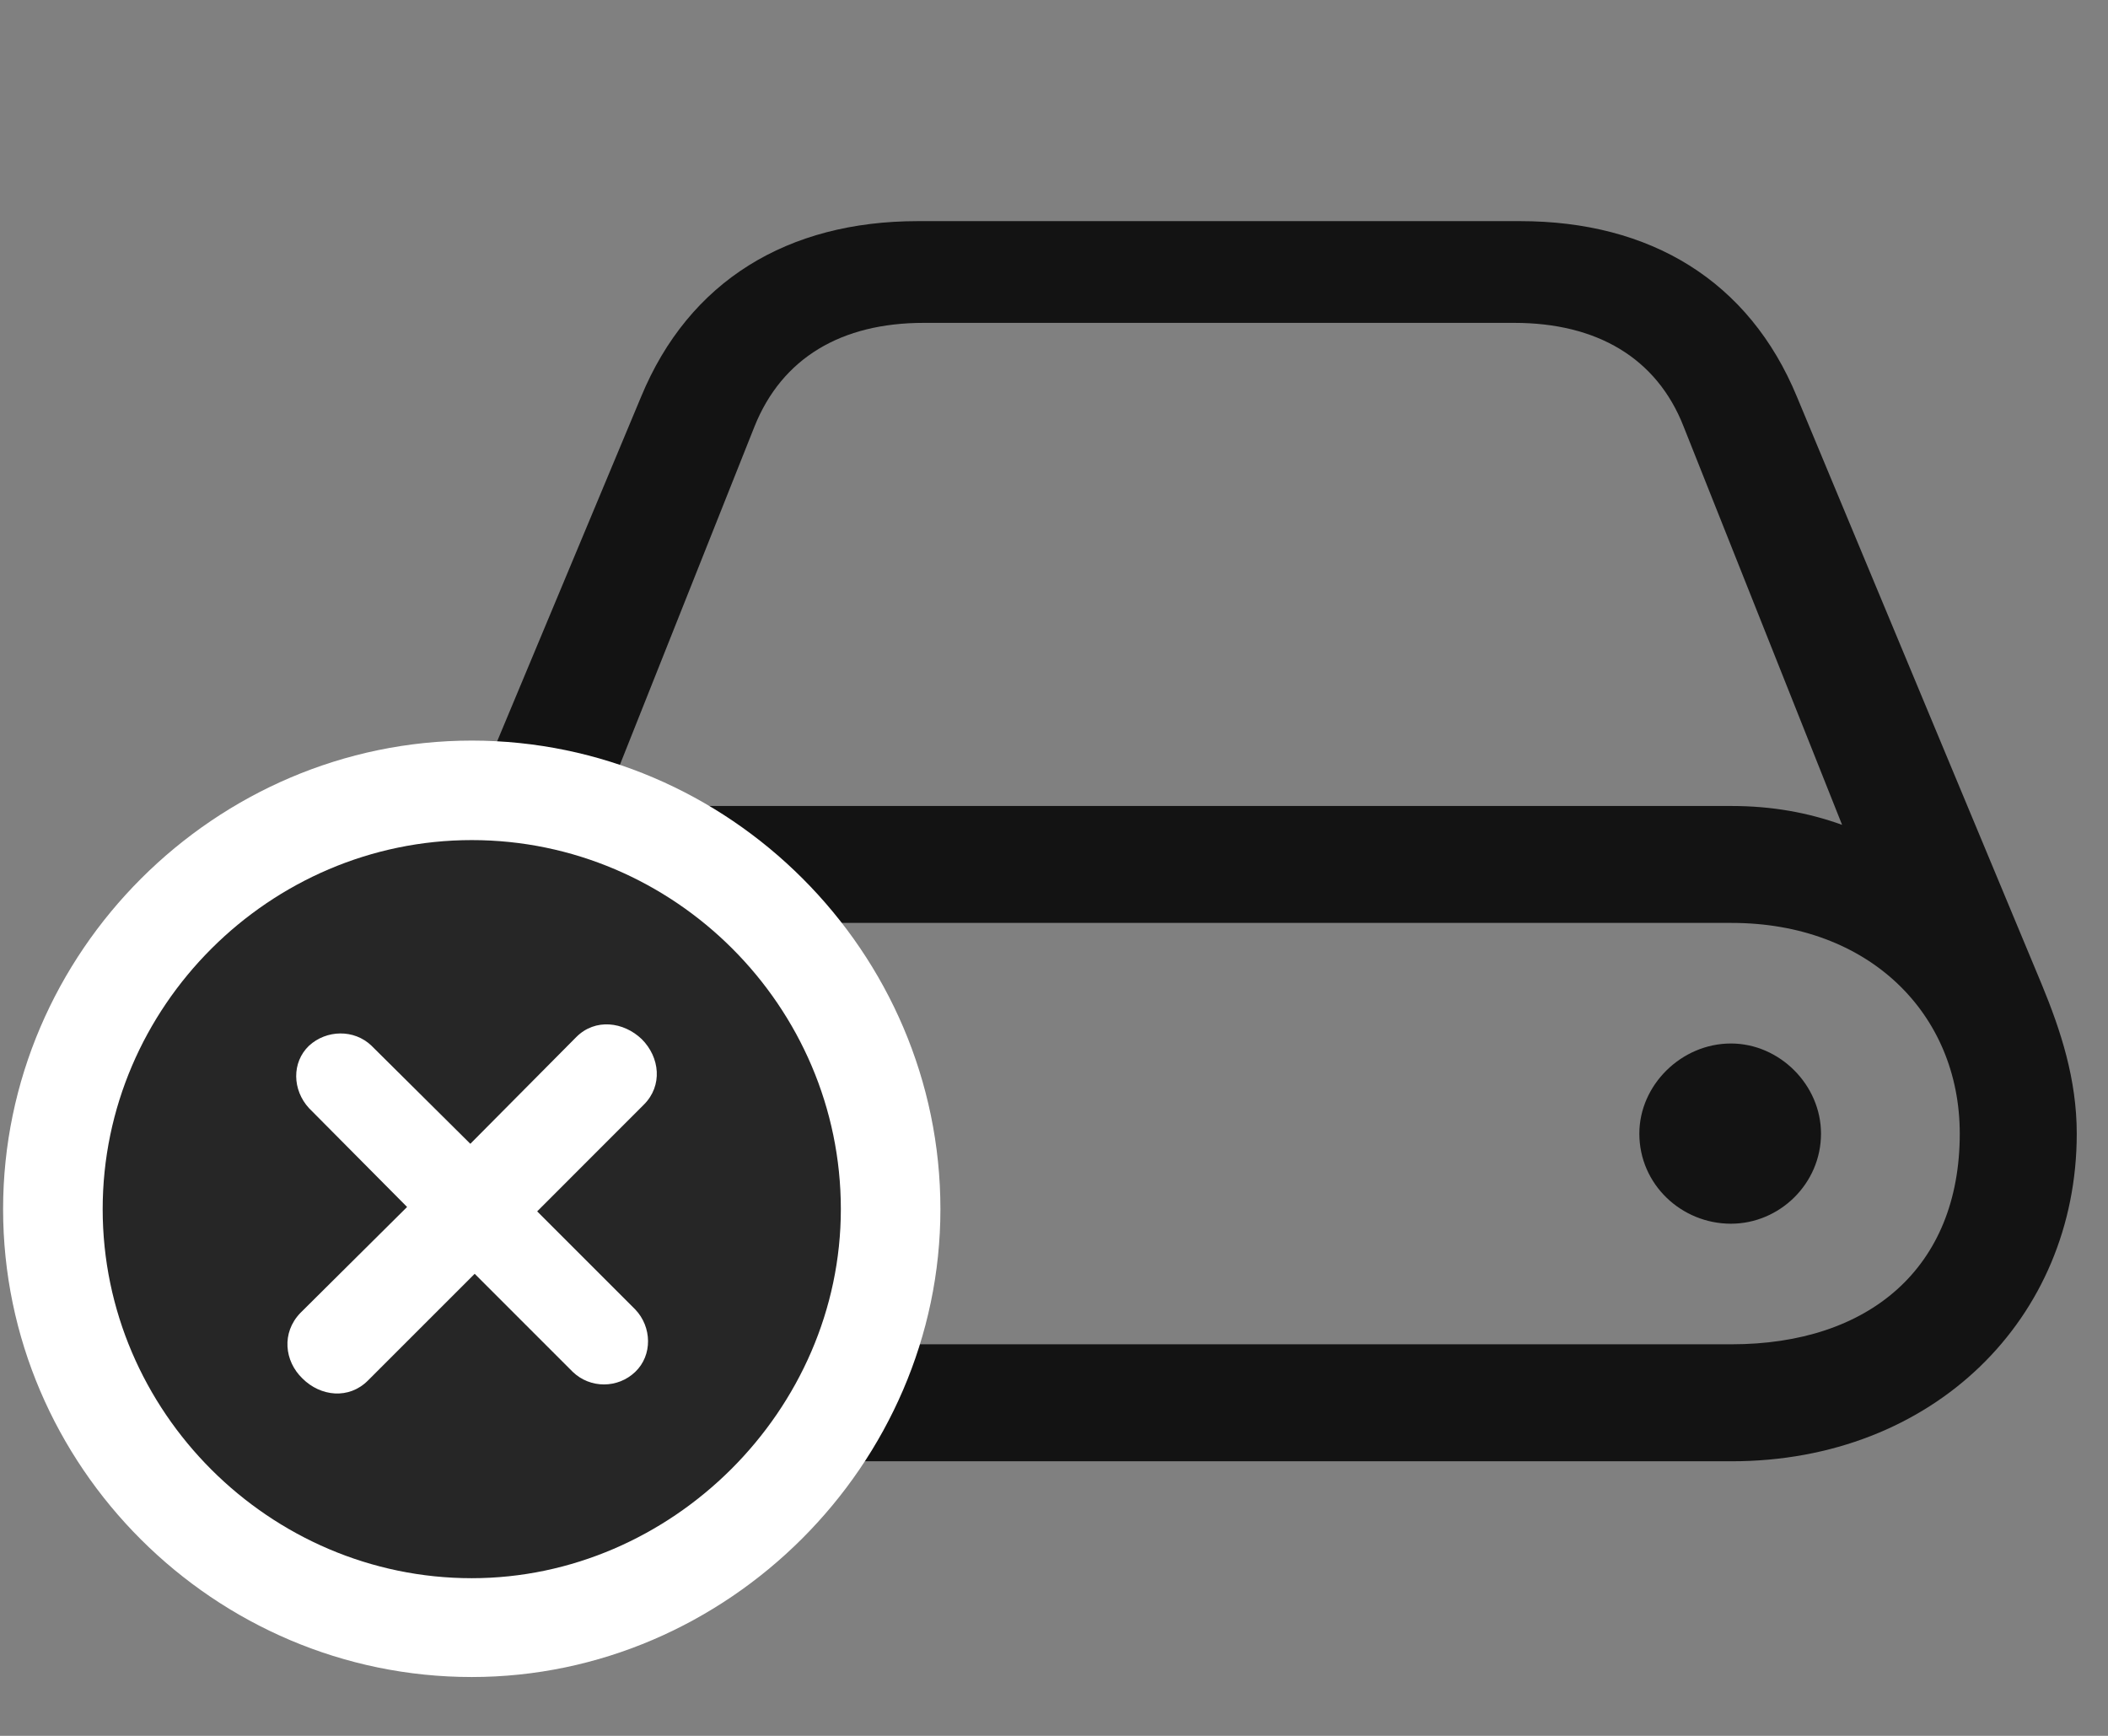 <svg width="34" height="28" viewBox="0 0 34 28" fill="none" xmlns="http://www.w3.org/2000/svg">
<rect x="0" y="0" width="34" height="28" fill="#808080" stroke="none"/>
<g clip-path="url(#clip0_2207_594)">
<path d="M5.828 18.286C5.828 21.262 8.136 23.571 11.394 23.571H27.929C31.187 23.571 33.496 21.262 33.496 18.286C33.496 17.407 33.238 16.622 32.933 15.883L28.984 6.403C28.211 4.528 26.617 3.567 24.519 3.567H14.804C12.707 3.567 11.113 4.528 10.339 6.403L6.379 15.883C6.086 16.61 5.828 17.407 5.828 18.286ZM7.714 18.286C7.714 16.352 9.179 14.887 11.394 14.887H27.929C30.144 14.887 31.609 16.352 31.609 18.286C31.609 20.454 30.144 21.684 27.929 21.684H11.394C9.179 21.684 7.714 20.219 7.714 18.286ZM9.613 13.305L12.168 6.883C12.613 5.77 13.574 5.208 14.898 5.208H24.425C25.75 5.208 26.722 5.77 27.156 6.883L29.711 13.305C29.16 13.106 28.574 13.001 27.929 13.001H11.394C10.75 13.001 10.152 13.106 9.613 13.305ZM26.441 18.286C26.441 19.106 27.121 19.739 27.918 19.739C28.703 19.739 29.371 19.094 29.371 18.286C29.371 17.5 28.703 16.832 27.918 16.832C27.121 16.832 26.441 17.5 26.441 18.286Z" fill="black" fill-opacity="0.85"/>
<path d="M7.609 27.051C11.734 27.051 15.168 23.618 15.168 19.504C15.168 15.356 11.757 11.946 7.609 11.946C3.472 11.946 0.05 15.356 0.05 19.504C0.05 23.653 3.461 27.051 7.609 27.051Z" fill="white"/>
<path d="M7.609 25.457C10.832 25.457 13.562 22.75 13.562 19.504C13.562 16.235 10.879 13.551 7.609 13.551C4.351 13.551 1.656 16.235 1.656 19.504C1.656 22.774 4.351 25.457 7.609 25.457Z" fill="black" fill-opacity="0.85"/>
<path d="M5.933 22.27C5.628 22.575 5.171 22.528 4.878 22.235C4.586 21.954 4.539 21.497 4.843 21.18L6.566 19.469L4.984 17.875C4.714 17.582 4.703 17.137 4.984 16.868C5.265 16.61 5.711 16.598 5.992 16.868L7.586 18.45L9.296 16.727C9.601 16.422 10.058 16.481 10.351 16.762C10.644 17.055 10.691 17.512 10.386 17.817L8.664 19.54L10.246 21.122C10.515 21.403 10.527 21.86 10.246 22.129C9.964 22.399 9.519 22.399 9.238 22.129L7.656 20.547L5.933 22.27Z" fill="white"/>
</g>
<defs>
<clipPath id="clip0_2207_594">
<rect width="33.445" height="26.988" fill="white" transform="translate(0.05 0.063)"/>
</clipPath>
</defs>
</svg>
